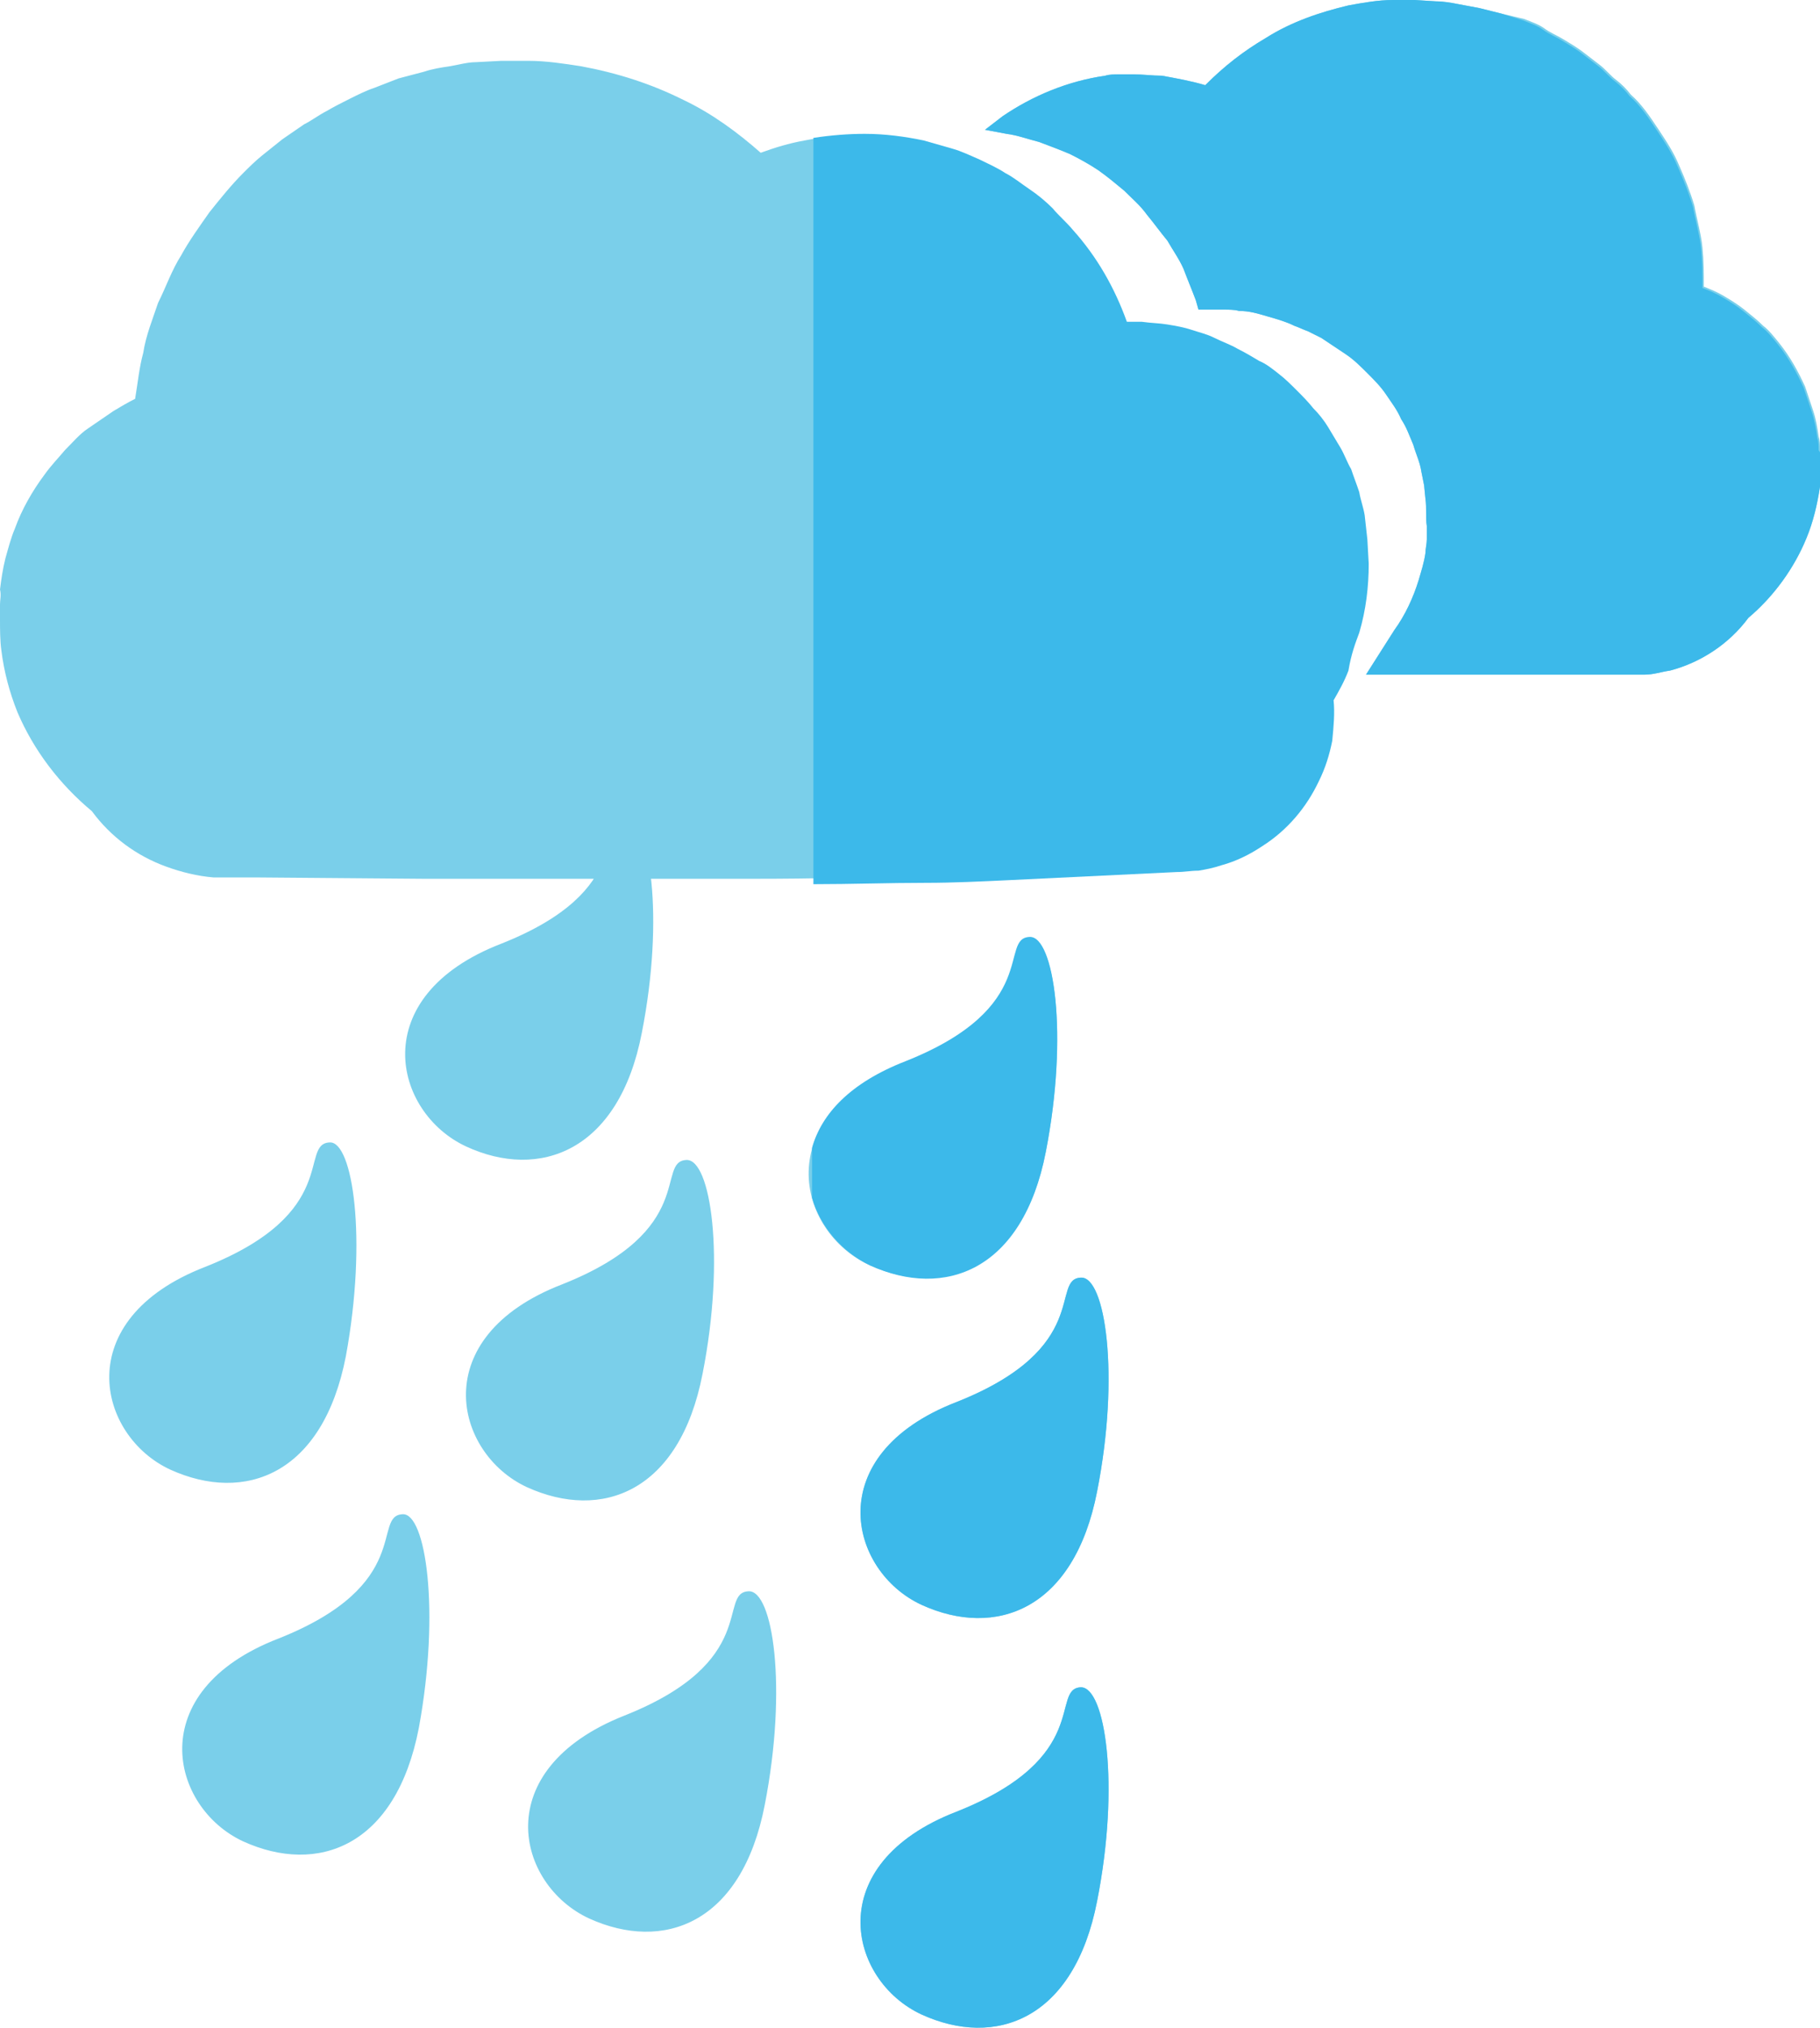 <?xml version="1.0" encoding="utf-8"?>
<!-- Generator: Adobe Illustrator 21.0.2, SVG Export Plug-In . SVG Version: 6.00 Build 0)  -->
<svg version="1.1" id="master-artboard" xmlns="http://www.w3.org/2000/svg" xmlns:xlink="http://www.w3.org/1999/xlink" x="0px"
	 y="0px" viewBox="0 0 134.7 150" style="enable-background:new 0 0 134.7 150;" xml:space="preserve">
<style type="text/css">
	.st0{fill:#7ACFEA;}
	.st1{fill:#3CB9EA;}
</style>
<path class="st0" d="M77.4,85.2c-1.7,8.7-7.6,10.8-13,8.4c-5.5-2.5-7.5-11.1,2.6-15c10.1-3.9,7-9.1,9.2-9.2
	C78,69.3,79.1,76.5,77.4,85.2z M46.3,60.6c-2.3,0.1,0.9,5.2-9.2,9.2c-10.1,3.9-8,12.5-2.6,15s11.3,0.4,13-8.4
	C49.2,67.8,48.1,60.6,46.3,60.6z M80,94.5c-2.3,0.1,0.9,5.2-9.2,9.2c-10.1,3.9-8,12.5-2.6,15c5.4,2.5,11.3,0.4,13-8.4
	C82.9,101.7,81.8,94.4,80,94.5z M50.8,85.8c-2.3,0.1,0.9,5.2-9.2,9.2c-10.1,3.9-8,12.5-2.6,15c5.5,2.5,11.3,0.4,13-8.4
	C53.7,93,52.6,85.7,50.8,85.8z M55.4,117.7c-2.3,0.1,0.9,5.2-9.2,9.2s-8,12.5-2.6,15c5.5,2.5,11.3,0.4,13-8.4
	C58.3,124.8,57.2,117.6,55.4,117.7z M24.4,84.5c-2.3,0.1,0.9,5.2-9.2,9.2c-10.1,3.9-8,12.5-2.6,15c5.5,2.5,11.3,0.4,13-8.4
	C27.2,91.6,26.1,84.4,24.4,84.5z M29.8,112c-2.3,0.1,0.9,5.2-9.2,9.2c-10.1,3.9-8,12.5-2.6,15c5.5,2.5,11.3,0.4,13-8.4
	C32.6,119.1,31.5,111.9,29.8,112z M80,124.8c-2.3,0.1,0.9,5.2-9.2,9.2c-10.1,3.9-8,12.5-2.6,15c5.4,2.5,11.3,0.4,13-8.4
	C82.9,132,81.8,124.8,80,124.8z M134.7,33.7l0-0.5c0-0.3,0-0.6-0.1-0.9c-0.1-0.7-0.2-1.3-0.4-1.9c-0.2-0.6-0.4-1.2-0.6-1.8
	c-0.5-1.1-1.1-2.2-1.9-3.2c-0.4-0.5-0.8-1-1.2-1.3c-0.4-0.4-0.9-0.8-1.4-1.2c-0.5-0.4-1-0.7-1.5-1c-0.5-0.3-1-0.5-1.5-0.7
	c0-1,0-1.9-0.1-2.9c-0.1-1-0.4-2-0.6-3.1c-0.3-1-0.7-2-1.1-2.9c-0.4-1-1-1.9-1.6-2.8c-0.6-0.9-1.2-1.8-2-2.5
	c-0.3-0.4-0.7-0.8-1.1-1.1c-0.4-0.3-0.8-0.8-1.2-1.1l-1.3-1c-0.4-0.3-0.9-0.6-1.4-0.9c-0.5-0.3-1-0.5-1.4-0.8s-1-0.5-1.5-0.7
	L111.1,1l-1.6-0.4c-0.5-0.1-1.1-0.2-1.6-0.3c-0.5-0.1-1.1-0.2-1.6-0.2L104.7,0c-0.6,0-1,0-1.6,0c-1.1,0-2.2,0.2-3.3,0.4
	c-2.1,0.5-4.2,1.2-6.1,2.4c-1.7,1-3.1,2.1-4.5,3.5c-1-0.3-2.1-0.5-3.2-0.7c-0.7,0-1.4-0.1-2.1-0.1h-0.6l-0.5,0c-0.3,0-0.7,0-1,0.1
	c-2.8,0.4-5.4,1.5-7.6,3l-1.3,1l1.6,0.3c0.8,0.1,1.6,0.4,2.4,0.6c0.8,0.3,1.6,0.6,2.3,0.9c0.8,0.4,1.5,0.8,2.1,1.2
	c0.7,0.5,1.3,1,1.9,1.5c0.6,0.6,1.2,1.1,1.7,1.8c0.5,0.6,1,1.3,1.5,1.9c0.4,0.7,0.9,1.4,1.2,2.1c0.3,0.8,0.6,1.5,0.9,2.3l0.2,0.7
	h0.8h1.1c0.3,0,0.8,0,1.1,0.1c0.8,0,1.4,0.2,2.1,0.4c0.7,0.2,1.4,0.4,2,0.7c0.3,0.1,0.7,0.3,1,0.4l1,0.5c0.6,0.4,1.2,0.8,1.8,1.2
	c0.6,0.4,1.1,0.9,1.6,1.4c0.5,0.5,1,1,1.4,1.6c0.4,0.6,0.8,1.1,1.1,1.8c0.4,0.6,0.6,1.2,0.9,1.9c0.2,0.7,0.5,1.3,0.6,2l0.2,1l0.1,1
	c0.1,0.7,0,1.4,0.1,2c0,0.4,0,0.7,0,1c0,0.3-0.1,0.7-0.1,1c-0.1,0.7-0.3,1.3-0.5,2c-0.4,1.3-1,2.6-1.8,3.7l-2.1,3.3h3.9h6
	c2,0,4,0,6,0l3,0h0.8c0.4,0,0.5,0,0.9,0c0.7,0,1.2-0.2,1.9-0.3c2.3-0.6,4.4-2,5.8-3.9c1.9-1.6,3.4-3.7,4.3-5.9
	c0.5-1.2,0.8-2.5,1-3.8c0.1-0.6,0.1-1.3,0.1-1.9L134.7,33.7z M100.9,38.2c-0.1-0.6-0.3-1.1-0.4-1.7c-0.2-0.6-0.4-1.1-0.6-1.7
	c-0.3-0.5-0.5-1.1-0.8-1.6c-0.3-0.5-0.6-1-0.9-1.5c-0.3-0.5-0.7-1-1.1-1.4c-0.4-0.5-0.8-0.9-1.2-1.3c-0.4-0.4-0.9-0.9-1.3-1.2
	c-0.5-0.4-1-0.8-1.5-1c-0.5-0.3-1-0.6-1.6-0.9c-0.5-0.3-1.1-0.5-1.7-0.8s-1.1-0.4-1.7-0.6c-0.6-0.2-1.2-0.3-1.8-0.4
	c-0.6-0.1-1.2-0.1-1.9-0.2l-0.5,0h-0.5h-0.1c-0.9-2.5-2.2-4.8-4-6.8c-0.5-0.6-1-1-1.5-1.6c-0.5-0.5-1.1-1-1.7-1.4
	c-0.6-0.4-1.2-0.9-1.8-1.2c-0.6-0.4-1.3-0.7-1.9-1c-0.7-0.3-1.3-0.6-2-0.8c-0.7-0.2-1.4-0.4-2.1-0.6c-1.4-0.3-2.9-0.5-4.4-0.5
	c-1.5,0-2.9,0.1-4.4,0.4c-1.1,0.2-2.1,0.5-3.2,0.9c-1.7-1.5-3.6-2.9-5.7-3.9c-2.4-1.2-4.9-2-7.6-2.5c-1.3-0.2-2.6-0.4-3.9-0.4
	c-0.7,0-1.3,0-2,0l-1.9,0.1c-0.6,0-1.3,0.2-1.9,0.3c-0.7,0.1-1.3,0.2-1.9,0.4l-1.9,0.5l-1.8,0.7c-0.6,0.2-1.2,0.5-1.8,0.8
	c-0.6,0.3-1.2,0.6-1.7,0.9c-0.6,0.3-1.1,0.7-1.7,1l-1.6,1.1c-0.5,0.4-1,0.8-1.5,1.2c-0.5,0.4-1,0.9-1.4,1.3
	c-0.9,0.9-1.7,1.9-2.5,2.9c-0.7,1-1.5,2.1-2.1,3.2c-0.7,1.1-1.1,2.3-1.7,3.5c-0.4,1.2-0.9,2.4-1.1,3.7c-0.3,1.1-0.4,2.2-0.6,3.4
	c-0.6,0.3-1.1,0.6-1.6,0.9c-0.6,0.4-1.3,0.9-1.9,1.3s-1.1,1-1.7,1.6c-0.5,0.6-1,1.1-1.5,1.8c-0.9,1.2-1.7,2.6-2.2,4
	c-0.3,0.7-0.5,1.5-0.7,2.2c-0.2,0.8-0.3,1.5-0.4,2.3C0.1,44,0,44.4,0,44.7l0,0.6v0.5c0,0.7,0,1.6,0.1,2.3c0.2,1.6,0.6,3.1,1.2,4.6
	c1.2,2.8,3.1,5.3,5.5,7.3c1.4,1.9,3.3,3.3,5.5,4.1c1.1,0.4,2.3,0.7,3.5,0.8c0.3,0,0.6,0,0.9,0h0.8h1.5l12.3,0.1c4.1,0,8.2,0,12.3,0
	c2,0,4.1,0,6.2,0l6.2,0c4.1,0,8.2-0.1,12.3-0.2c2,0,4.1-0.1,6.2-0.2l6.2-0.3l6.2-0.3c0.6,0,1-0.1,1.6-0.1c0.6-0.1,1.1-0.2,1.7-0.4
	c1.1-0.3,2.1-0.8,3-1.4c1.9-1.2,3.3-2.9,4.2-4.8c0.5-1,0.8-2,1-3c0.1-1,0.2-2.1,0.1-3c0.4-0.7,0.8-1.4,1.1-2.2
	c0.4-0.8,0.7-1.6,0.9-2.4c0.5-1.7,0.7-3.4,0.7-5.1l0,0l-0.1-1.8L100.9,38.2z"/>
<path class="st1" d="M80,124.8c-2.3,0.1,0.9,5.2-9.2,9.2c-10.1,3.9-8,12.5-2.6,15c5.5,2.5,11.3,0.4,13-8.4
	C82.9,132,81.8,124.8,80,124.8z"/>
<path class="st1" d="M100.6,46.8c0.5-1.7,0.7-3.4,0.7-5.1l0,0l-0.1-1.8l-0.2-1.8c-0.1-0.6-0.3-1.1-0.4-1.7c-0.2-0.6-0.4-1.1-0.6-1.7
	c-0.3-0.5-0.5-1.1-0.8-1.6c-0.3-0.5-0.6-1-0.9-1.5c-0.3-0.5-0.7-1-1.1-1.4c-0.4-0.5-0.8-0.9-1.2-1.3c-0.4-0.4-0.9-0.9-1.3-1.2
	c-0.5-0.4-1-0.8-1.5-1c-0.5-0.3-1-0.6-1.6-0.9c-0.5-0.3-1.1-0.5-1.7-0.8s-1.1-0.4-1.7-0.6c-0.6-0.2-1.2-0.3-1.8-0.4
	c-0.6-0.1-1.2-0.1-1.9-0.2l-0.5,0h-0.5h-0.1c-0.9-2.5-2.2-4.8-4-6.8c-0.5-0.6-1-1-1.5-1.6c-0.5-0.5-1.1-1-1.7-1.4
	c-0.6-0.4-1.2-0.9-1.8-1.2c-0.6-0.4-1.3-0.7-1.9-1c-0.7-0.3-1.3-0.6-2-0.8c-0.7-0.2-1.4-0.4-2.1-0.6c-1.4-0.3-2.9-0.5-4.4-0.5
	c-1.2,0-2.5,0.1-3.8,0.3v55.2c2.8,0,5.6-0.1,8.3-0.1c2,0,4.1-0.1,6.2-0.2l6.2-0.3l6.2-0.3c0.6,0,1-0.1,1.6-0.1
	c0.6-0.1,1.1-0.2,1.7-0.4c1.1-0.3,2.1-0.8,3-1.4c1.9-1.2,3.3-2.9,4.2-4.8c0.5-1,0.8-2,1-3c0.1-1,0.2-2.1,0.1-3
	c0.4-0.7,0.8-1.4,1.1-2.2C100,48.4,100.3,47.6,100.6,46.8z"/>
<path class="st1" d="M80,94.5c-2.3,0.1,0.9,5.2-9.2,9.2c-10.1,3.9-8,12.5-2.6,15c5.5,2.5,11.3,0.4,13-8.4
	C82.9,101.7,81.8,94.4,80,94.5z"/>
<path class="st1" d="M134.6,33.3c0-0.3,0-0.6-0.1-0.9c-0.1-0.7-0.2-1.3-0.4-1.9c-0.2-0.6-0.4-1.2-0.6-1.8c-0.5-1.1-1.1-2.2-1.9-3.2
	c-0.4-0.5-0.8-1-1.2-1.3c-0.4-0.4-0.9-0.8-1.4-1.2c-0.5-0.4-1-0.7-1.5-1c-0.5-0.3-1-0.5-1.5-0.7c0-1,0-1.9-0.1-2.9
	c-0.1-1-0.4-2-0.6-3.1c-0.3-1-0.7-2-1.1-2.9c-0.4-1-1-1.9-1.6-2.8c-0.6-0.9-1.2-1.8-2-2.5c-0.3-0.4-0.7-0.8-1.1-1.1
	c-0.4-0.3-0.8-0.8-1.2-1.1l-1.3-1c-0.4-0.3-0.9-0.6-1.4-0.9c-0.5-0.3-1-0.5-1.4-0.8s-1-0.5-1.5-0.7L111.1,1l-1.6-0.4
	c-0.5-0.1-1.1-0.2-1.6-0.3c-0.5-0.1-1.1-0.2-1.6-0.2L104.7,0c-0.6,0-1,0-1.6,0c-1.1,0-2.2,0.2-3.3,0.4c-2.1,0.5-4.2,1.2-6.1,2.4
	c-1.7,1-3.1,2.1-4.5,3.5c-1-0.3-2.1-0.5-3.2-0.7c-0.7,0-1.4-0.1-2.1-0.1h-0.6l-0.5,0c-0.3,0-0.7,0-1,0.1c-2.8,0.4-5.4,1.5-7.6,3
	l-1.3,1l1.6,0.3c0.8,0.1,1.6,0.4,2.4,0.6c0.8,0.3,1.6,0.6,2.3,0.9c0.8,0.4,1.5,0.8,2.1,1.2c0.7,0.5,1.3,1,1.9,1.5
	c0.6,0.6,1.2,1.1,1.7,1.8c0.5,0.6,1,1.3,1.5,1.9c0.4,0.7,0.9,1.4,1.2,2.1c0.3,0.8,0.6,1.5,0.9,2.3l0.2,0.7h0.8h1.1
	c0.3,0,0.8,0,1.1,0.1c0.8,0,1.4,0.2,2.1,0.4c0.7,0.2,1.4,0.4,2,0.7c0.3,0.1,0.7,0.3,1,0.4l1,0.5c0.6,0.4,1.2,0.8,1.8,1.2
	c0.6,0.4,1.1,0.9,1.6,1.4c0.5,0.5,1,1,1.4,1.6c0.4,0.6,0.8,1.1,1.1,1.8c0.4,0.6,0.6,1.2,0.9,1.9c0.2,0.7,0.5,1.3,0.6,2l0.2,1l0.1,1
	c0.1,0.7,0,1.4,0.1,2c0,0.4,0,0.7,0,1c0,0.3-0.1,0.7-0.1,1c-0.1,0.7-0.3,1.3-0.5,2c-0.4,1.3-1,2.6-1.8,3.7l-2.1,3.3h3.9h6
	c2,0,4,0,6,0l3,0h0.8c0.4,0,0.5,0,0.9,0c0.7,0,1.2-0.2,1.9-0.3c2.3-0.6,4.4-2,5.8-3.9c1.9-1.6,3.4-3.7,4.3-5.9
	c0.5-1.2,0.8-2.5,1-3.8c0.1-0.6,0.1-1.3,0.1-1.9v-0.5L134.6,33.3z"/>
<path class="st1" d="M64.4,93.6c5.5,2.5,11.3,0.4,13-8.4c1.7-8.7,0.6-16-1.2-15.9c-2.3,0.1,0.9,5.2-9.2,9.2
	c-4.1,1.6-6.2,3.9-6.9,6.4v3.7C60.7,90.7,62.3,92.6,64.4,93.6z"/>
</svg>
